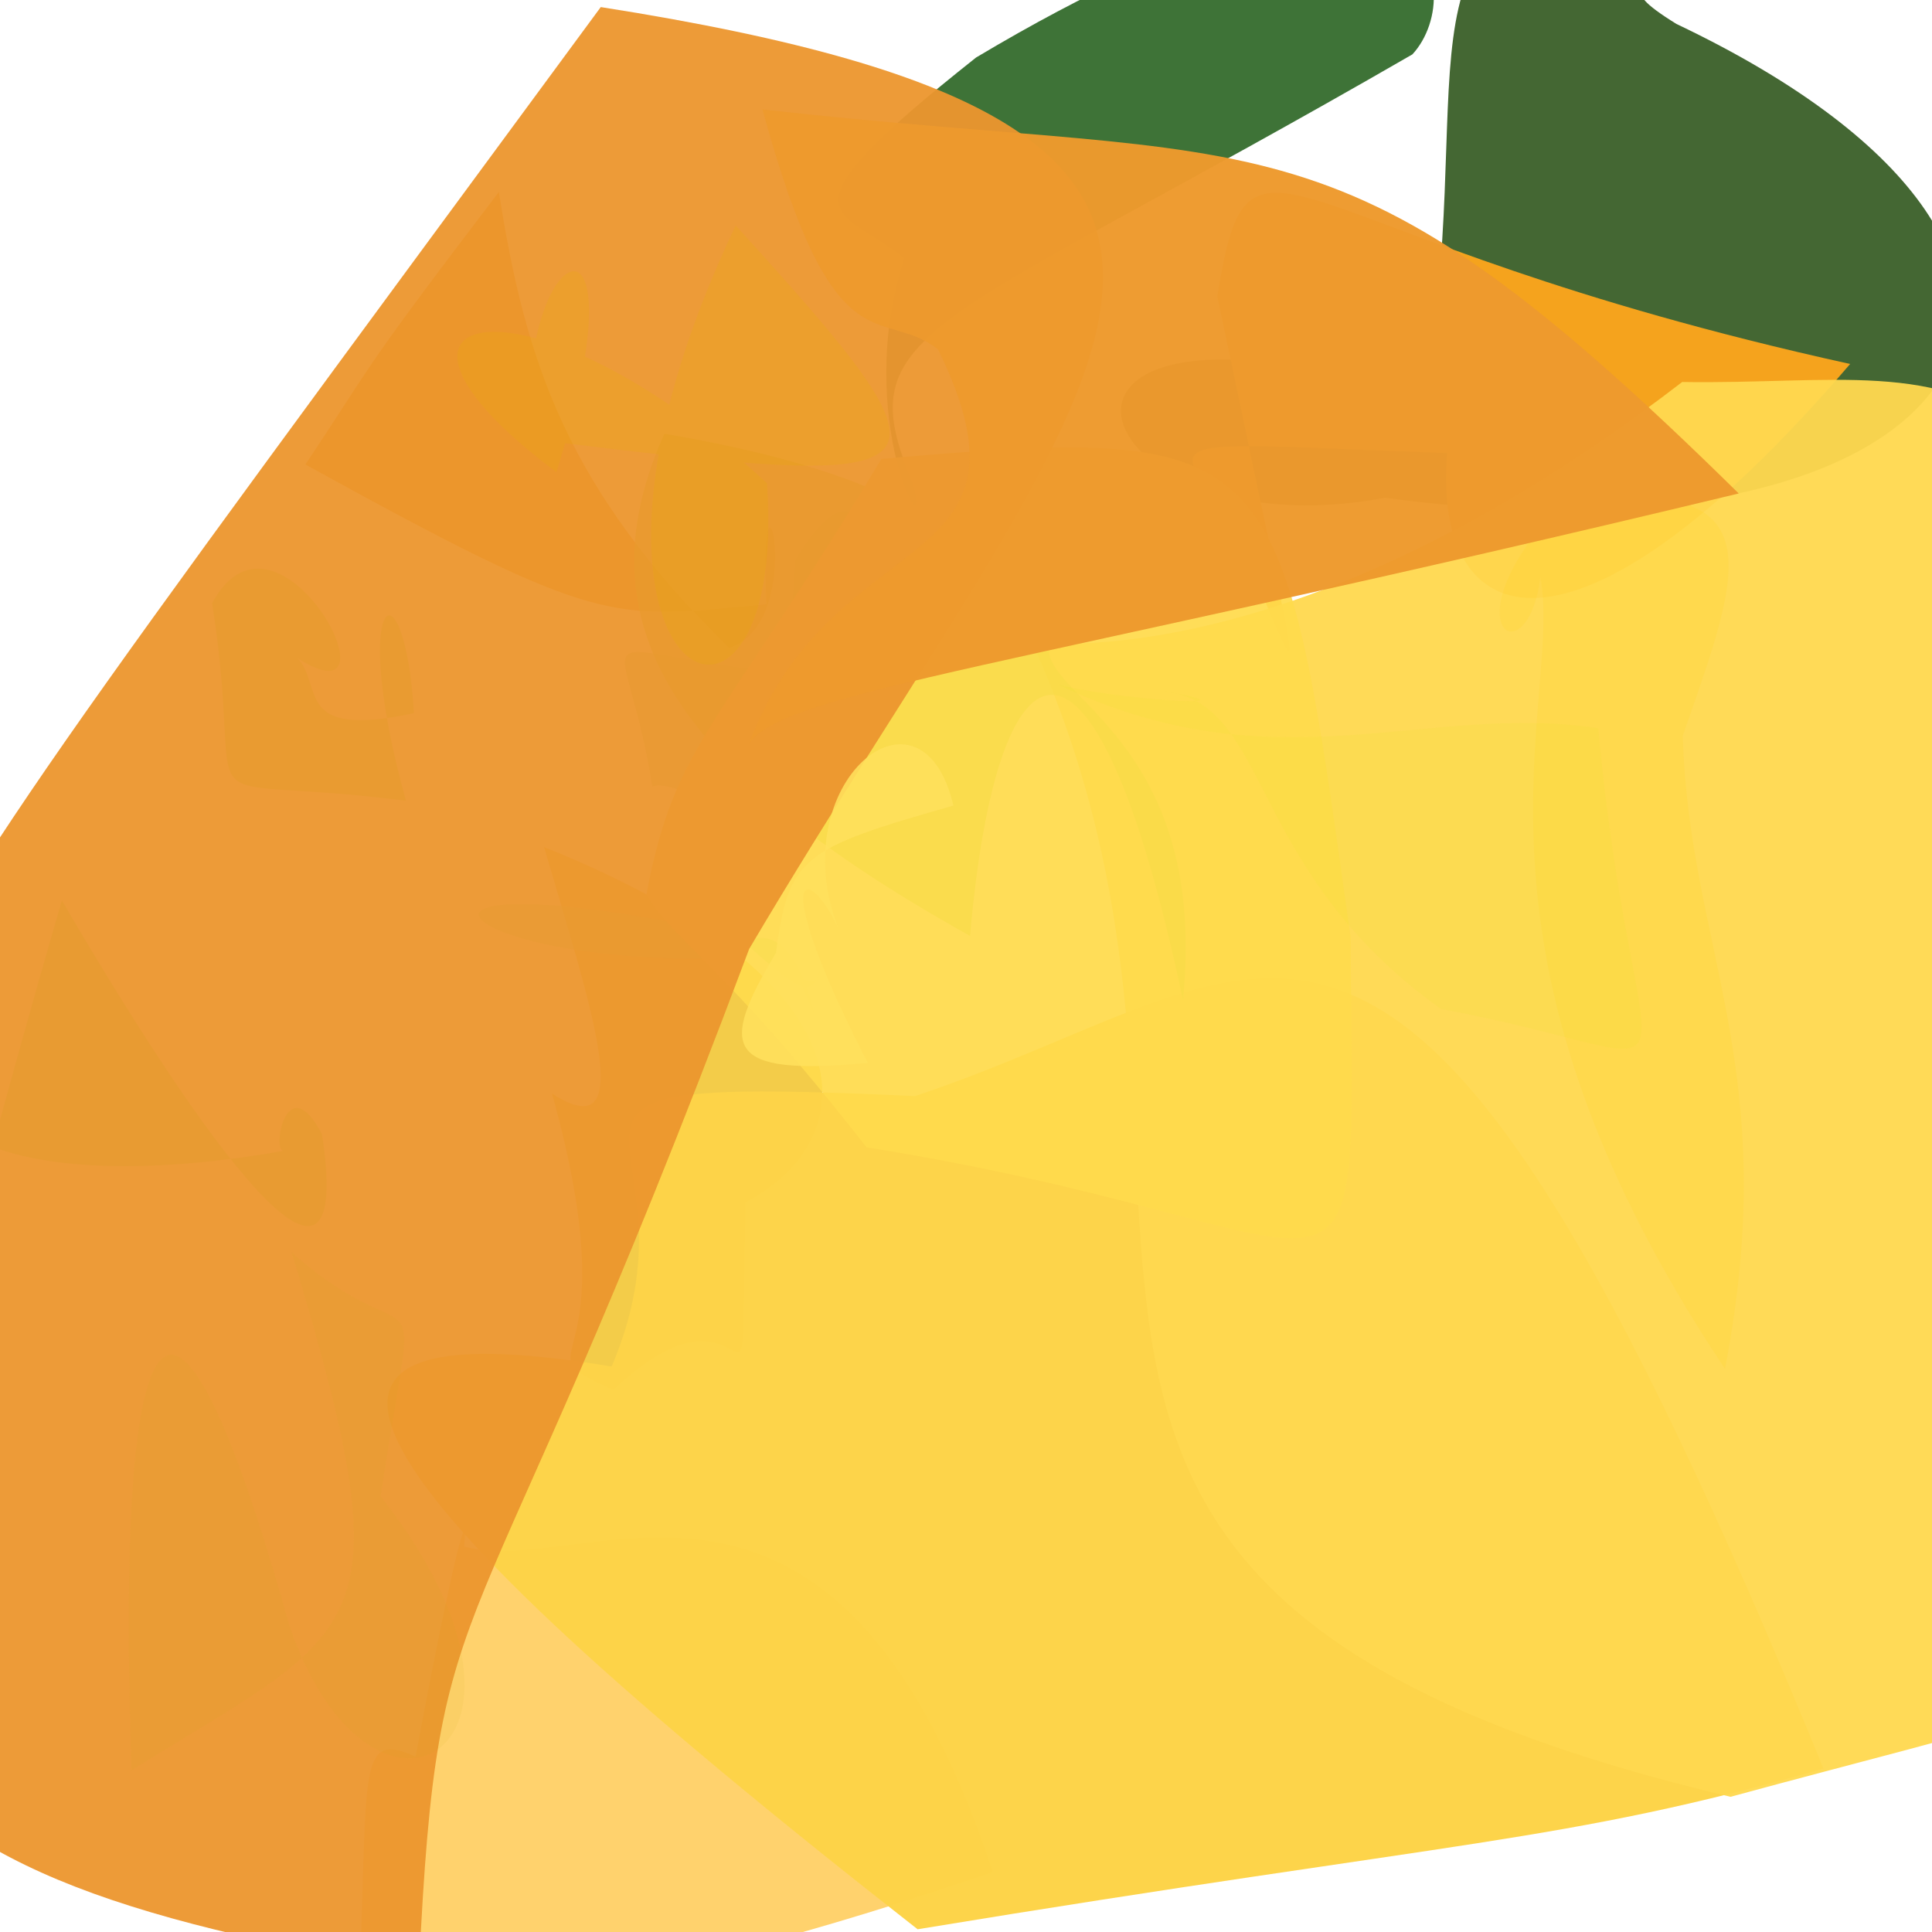 <svg xmlns="http://www.w3.org/2000/svg" width="384" height="384" viewBox="0 0 384 384">
  <defs/>
  <path fill="rgb(100%, 76.078%, 21.569%)" opacity="0.729" d="M197.383,372.121 C124.648,396.734 90.965,400.121 71.684,387.324 C72.992,350.785 71.582,344.203 82.609,349.16 C88.383,318.133 93.324,295.918 92.254,307.402 C116.77,313.883 165.828,276.863 197.383,372.121"/>
  <path fill="rgb(19.216%, 41.176%, 16.078%)" opacity="0.932" d="M280.723,10.809 C184.004,66.652 168.043,64.777 181.656,96.582 C185.059,110.902 169.453,82.969 179.695,51.359 C166.82,40.879 152.934,43.992 194.012,11.426 C285.625,-43.211 292.25,-1.586 280.723,10.809"/>
  <path fill="rgb(54.902%, 85.098%, 38.824%)" opacity="0.562" d="M168.121,129.016 C176.086,101.762 169.109,92.93 158.129,111.266 C154.484,175.723 135.246,153.57 129.672,156.371 C124.234,122.246 113.84,128.668 152.719,133.469 C190.672,137 176.461,110.73 168.121,129.016"/>
  <path fill="rgb(24.314%, 38.431%, 17.255%)" opacity="0.961" d="M333.199,4.758 C432.453,51.961 392.805,114.758 275.297,98.938 C213.898,110.516 194.383,51.082 282.945,78.965 C294.07,18.703 275.277,-18.574 319.676,-18.797 C369.645,10.09 306.469,-11.777 333.199,4.758"/>
  <path fill="rgb(37.255%, 99.216%, 0%)" opacity="0.56" d="M80.691,159.148 C69.059,117.367 80.434,110.535 82.273,141.742 C58.199,146.973 64.359,136.254 59.117,130.805 C80.969,144.762 55.336,95.566 42.152,119.891 C49.465,165.93 33.527,153.172 80.691,159.148"/>
  <path fill="rgb(94.51%, 60%, 0%)" d="M152.324,120.098 C121.191,122.922 120.328,125.172 60.699,92.328 C74.848,71.094 71,75.082 99.16,38.141 C104.461,72.121 112.723,97.219 144.926,128.801 C161.062,123.504 150.555,83.438 152.324,120.098"/>
  <path fill="rgb(97.647%, 64.314%, 11.373%)" opacity="0.978" d="M241.957,58.91 C261.957,154.586 258.699,133.039 246.02,107.957 C234.516,85.727 222.926,87.715 287.625,90.051 C284.672,125.773 312.402,136.957 367.727,72.344 C253.215,47.125 248.602,17.59 241.957,58.91"/>
  <path fill="rgb(94.51%, 75.686%, 13.333%)" opacity="0.817" d="M148.188,238.973 C146.949,295.969 151.582,248.227 121.902,276.285 C101.695,267.094 126.008,275.672 109.699,217.34 C127.426,228.773 117.098,199.168 108.129,168.348 C174.629,195.055 171.781,226.66 148.188,238.973"/>
  <path fill="rgb(14.118%, 100%, 4.706%)" opacity="0.504" d="M64,225.441 C70.02,265.09 45.555,235.84 12.297,178.98 C-14.523,271.359 -5.336,255.82 -4.852,203.547 C-26.566,217.508 -7.793,239.984 56.43,228.734 C53.914,229.203 56.891,211.859 64,225.441"/>
  <path fill="rgb(99.216%, 82.745%, 28.235%)" opacity="0.987" d="M362.438,351.516 C310.379,366.375 290.613,365.641 182.383,383.457 C65.473,291.992 46.844,259.215 121.57,271.609 C142.215,223.293 90.504,213.539 181.867,217.859 C256.926,192.824 277.703,144.508 362.438,351.516"/>
  <path fill="rgb(100%, 84.706%, 31.373%)" opacity="0.956" d="M447.102,221.289 C459.852,336.102 449.52,328.332 343.957,357.129 C173.609,316.648 255.078,240.32 205.762,129.074 C192.184,123.219 245.035,144.609 334.355,75.922 C393.438,76.895 421.879,55.508 447.102,221.289"/>
  <path fill="rgb(59.216%, 91.373%, 3.137%)" opacity="0.665" d="M235.125,198.836 C240.605,144.66 203.543,137.609 209.027,126.891 C194.383,124.762 209.449,99.309 132.047,86.207 C116.559,120.891 129.16,150.59 192.805,186.02 C198.258,123.441 217.812,116.637 235.125,198.836"/>
  <path fill="rgb(44.706%, 100%, 41.961%)" opacity="0.471" d="M163.027,192.816 C161.441,199.754 155.641,187.594 161.75,201.258 C160.348,194.934 155.102,178.969 143.984,190.48 C88.637,191.969 68.91,169.066 146.516,185.914 C161.566,200.09 161.355,196.453 163.027,192.816"/>
  <path fill="rgb(100%, 85.49%, 29.804%)" opacity="0.933" d="M268.453,186.355 C268.918,273.34 274.996,244.406 172.234,228.043 C143.148,190.809 133.75,187.051 128.5,177.684 C134.152,147.629 142.664,145.188 175.184,91.219 C255.59,84.09 254.637,88.16 268.453,186.355"/>
  <path fill="rgb(92.549%, 58.824%, 18.039%)" opacity="0.953" d="M148.906,188.605 C92.652,338.613 87.207,309.145 83.254,391.59 C-37.945,371.531 -50.98,343.863 -26.211,212.668 C-6.41,171.363 10.113,149.891 119.406,1.406 C276.27,26.012 217.965,71.703 148.906,188.605"/>
  <path fill="rgb(90.588%, 69.02%, 1.569%)" opacity="0.202" d="M152.453,96.062 C105.496,52.383 65.609,60.281 110.586,93.832 C129.008,35.078 101.945,48.43 105.672,87.285 C190.41,97.758 193.504,96.785 146.223,44.82 C103.203,135.27 156.883,160.691 152.453,96.062"/>
  <path fill="rgb(76.863%, 65.49%, 10.588%)" opacity="0.073" d="M75.66,297.387 C115.285,347.77 73.996,371.328 57.555,323.203 C33.277,236.531 22.996,260.41 26.145,351.852 C72.719,322.977 80.98,325.215 57.973,248.941 C84.289,272.105 83.246,247.062 75.66,297.387"/>
  <path fill="rgb(100%, 87.843%, 36.471%)" opacity="0.878" d="M166.578,184.41 C160.344,171.195 152.445,172.289 172.5,211.277 C143.906,213.938 142.871,208.316 154.227,189.398 C156.734,170.234 159.508,168.656 189.496,160.113 C183.133,133.023 155.5,155.566 166.578,184.41"/>
  <path fill="rgb(88.627%, 89.412%, 13.333%)" opacity="0.108" d="M317.66,144.742 C324.973,224.02 343.02,211.078 286.391,200.535 C247.27,172.539 252.941,139.863 231.25,137.34 C252.98,141.137 220.309,138.949 210.164,135.996 C253.406,156.766 283.219,139.5 317.66,144.742"/>
  <path fill="rgb(98.039%, 82.353%, 4.314%)" opacity="0.128" d="M334.465,146.23 C335.676,188.766 354.383,212.391 342.855,272.07 C286.359,187.48 310.695,139.934 306.16,114.73 C303.578,135.328 286.973,124.25 310.543,99.969 C353.965,93.812 346.008,113.109 334.465,146.23"/>
  <path fill="rgb(92.941%, 60.392%, 17.647%)" opacity="0.976" d="M345.586,98.082 C199.863,133.156 155.531,137.465 148.828,147.957 C165.41,103.422 208.82,115.062 186.43,69.426 C174.984,60.574 165.863,74.344 151.547,21.75 C254.363,33.289 265.43,19.137 345.586,98.082"/>
  <path fill="rgb(91.373%, 90.196%, 33.333%)" opacity="0.013" d="M334.547,139.793 C330.309,185.727 291.781,163.395 275.246,156.645 C270.848,125.625 269.879,137.078 271.809,178.965 C289.305,156.348 297.207,134.602 301,154.523 C261.938,154.559 276.945,134.402 334.547,139.793"/>
</svg>

